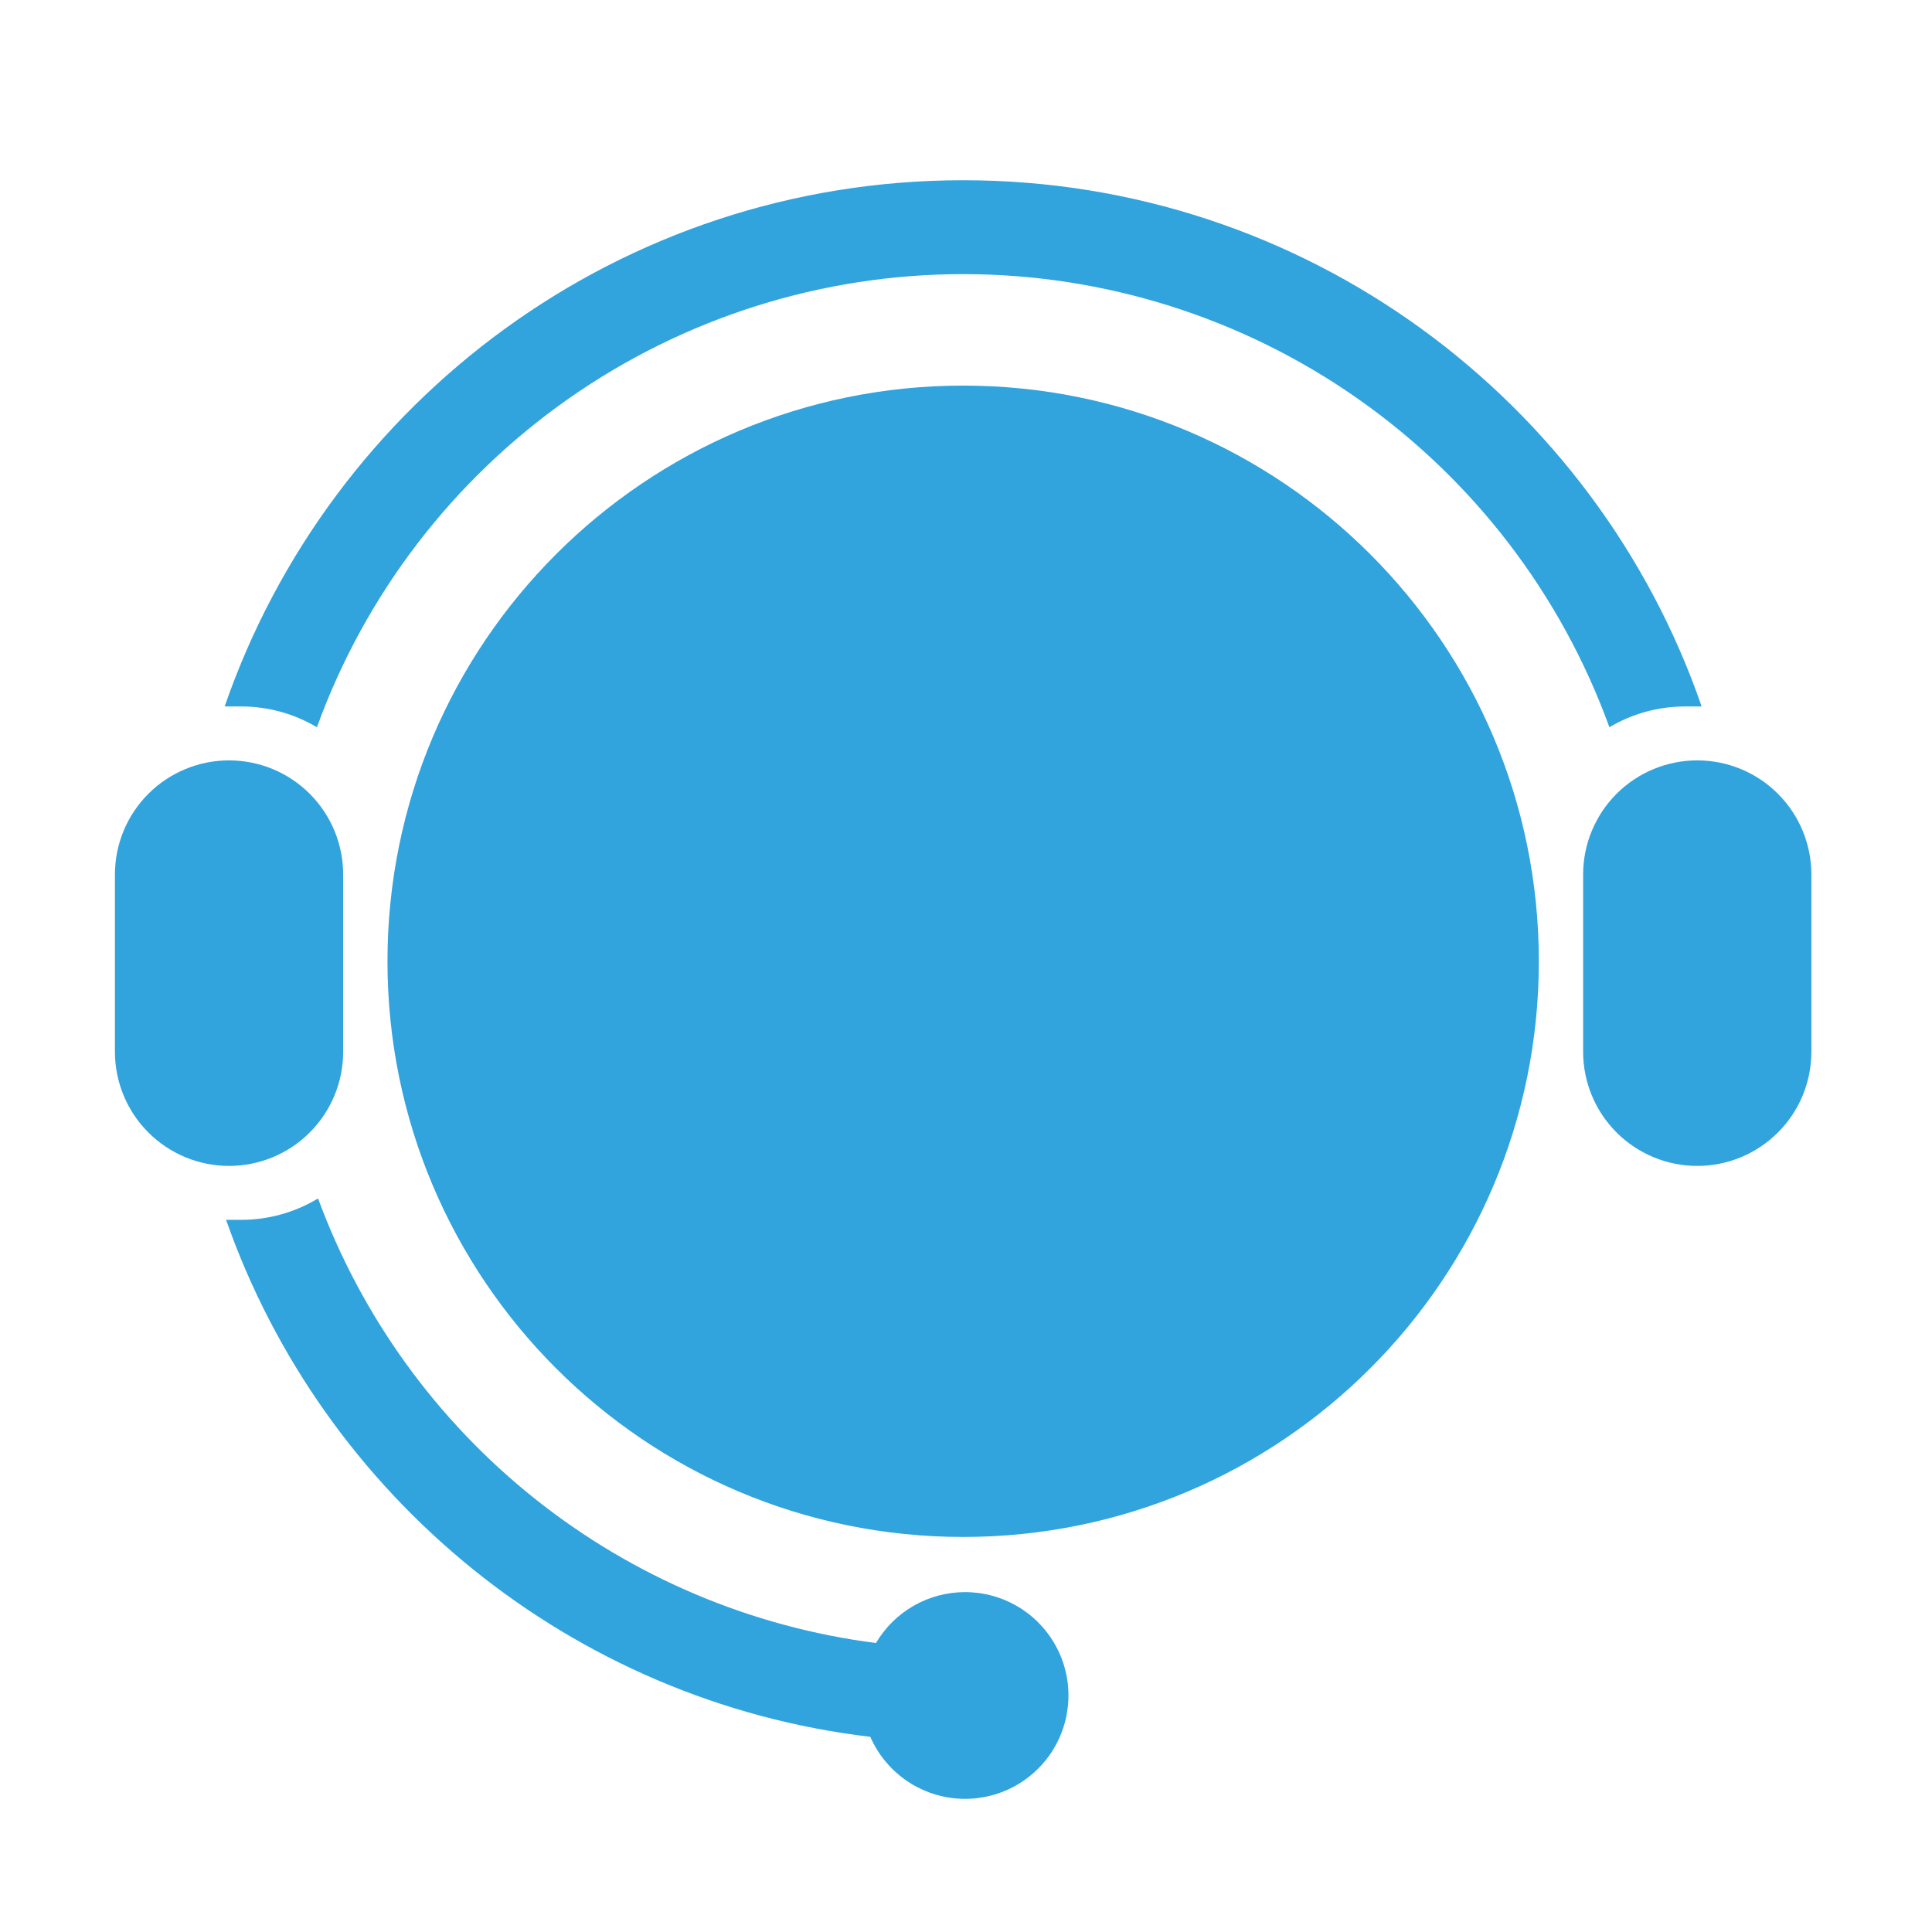 <svg width="179" height="179" viewBox="0 0 179 179" fill="none" xmlns="http://www.w3.org/2000/svg">
<path d="M89.237 142.399C118.693 142.399 142.573 118.52 142.573 89.063C142.573 59.606 118.693 35.726 89.237 35.726C59.779 35.726 35.9 59.606 35.9 89.063C35.9 118.52 59.779 142.399 89.237 142.399Z" fill="#31A3DD"/>
<path d="M21.222 108.023C18.418 108.022 15.729 106.908 13.747 104.925C11.764 102.943 10.65 100.254 10.649 97.45V81.022C10.649 78.218 11.763 75.529 13.746 73.546C15.729 71.564 18.418 70.45 21.222 70.45C24.026 70.45 26.715 71.564 28.698 73.546C30.681 75.529 31.795 78.218 31.795 81.022V97.45C31.794 100.254 30.68 102.943 28.697 104.925C26.714 106.908 24.026 108.022 21.222 108.023V108.023Z" fill="#31A3DD"/>
<path d="M89.41 147.51C87.743 147.509 86.105 147.944 84.657 148.772C83.21 149.599 82.004 150.79 81.158 152.227C69.6 150.744 58.669 146.12 49.555 138.857C40.441 131.595 33.493 121.972 29.467 111.036C27.318 112.337 24.852 113.023 22.339 113.019H20.947C29.92 138.61 52.881 157.63 80.636 160.918C81.327 162.501 82.433 163.867 83.837 164.873C85.241 165.879 86.89 166.486 88.611 166.631C90.332 166.776 92.06 166.453 93.612 165.696C95.165 164.939 96.484 163.777 97.429 162.332C98.375 160.887 98.912 159.213 98.984 157.487C99.056 155.762 98.661 154.049 97.839 152.53C97.017 151.011 95.8 149.743 94.316 148.859C92.833 147.975 91.138 147.509 89.41 147.51V147.51Z" fill="#31A3DD"/>
<path d="M89.237 16.699C57.539 16.699 30.615 37.083 20.815 65.454H22.339C24.811 65.45 27.238 66.115 29.363 67.378C33.822 55.078 41.961 44.449 52.674 36.938C63.387 29.427 76.153 25.397 89.237 25.397C102.32 25.397 115.086 29.427 125.799 36.938C136.512 44.449 144.651 55.078 149.11 67.378C151.235 66.115 153.662 65.45 156.134 65.454H157.658C147.858 37.083 120.934 16.699 89.237 16.699Z" fill="#31A3DD"/>
<path d="M157.251 108.023C154.447 108.022 151.759 106.908 149.776 104.925C147.793 102.943 146.679 100.254 146.678 97.45V81.022C146.678 78.218 147.792 75.529 149.775 73.546C151.758 71.564 154.447 70.45 157.251 70.45C160.055 70.45 162.744 71.564 164.727 73.546C166.71 75.529 167.824 78.218 167.824 81.022V97.45C167.823 100.254 166.709 102.943 164.726 104.925C162.743 106.908 160.055 108.022 157.251 108.023V108.023Z" fill="#31A3DD"/>
</svg>
